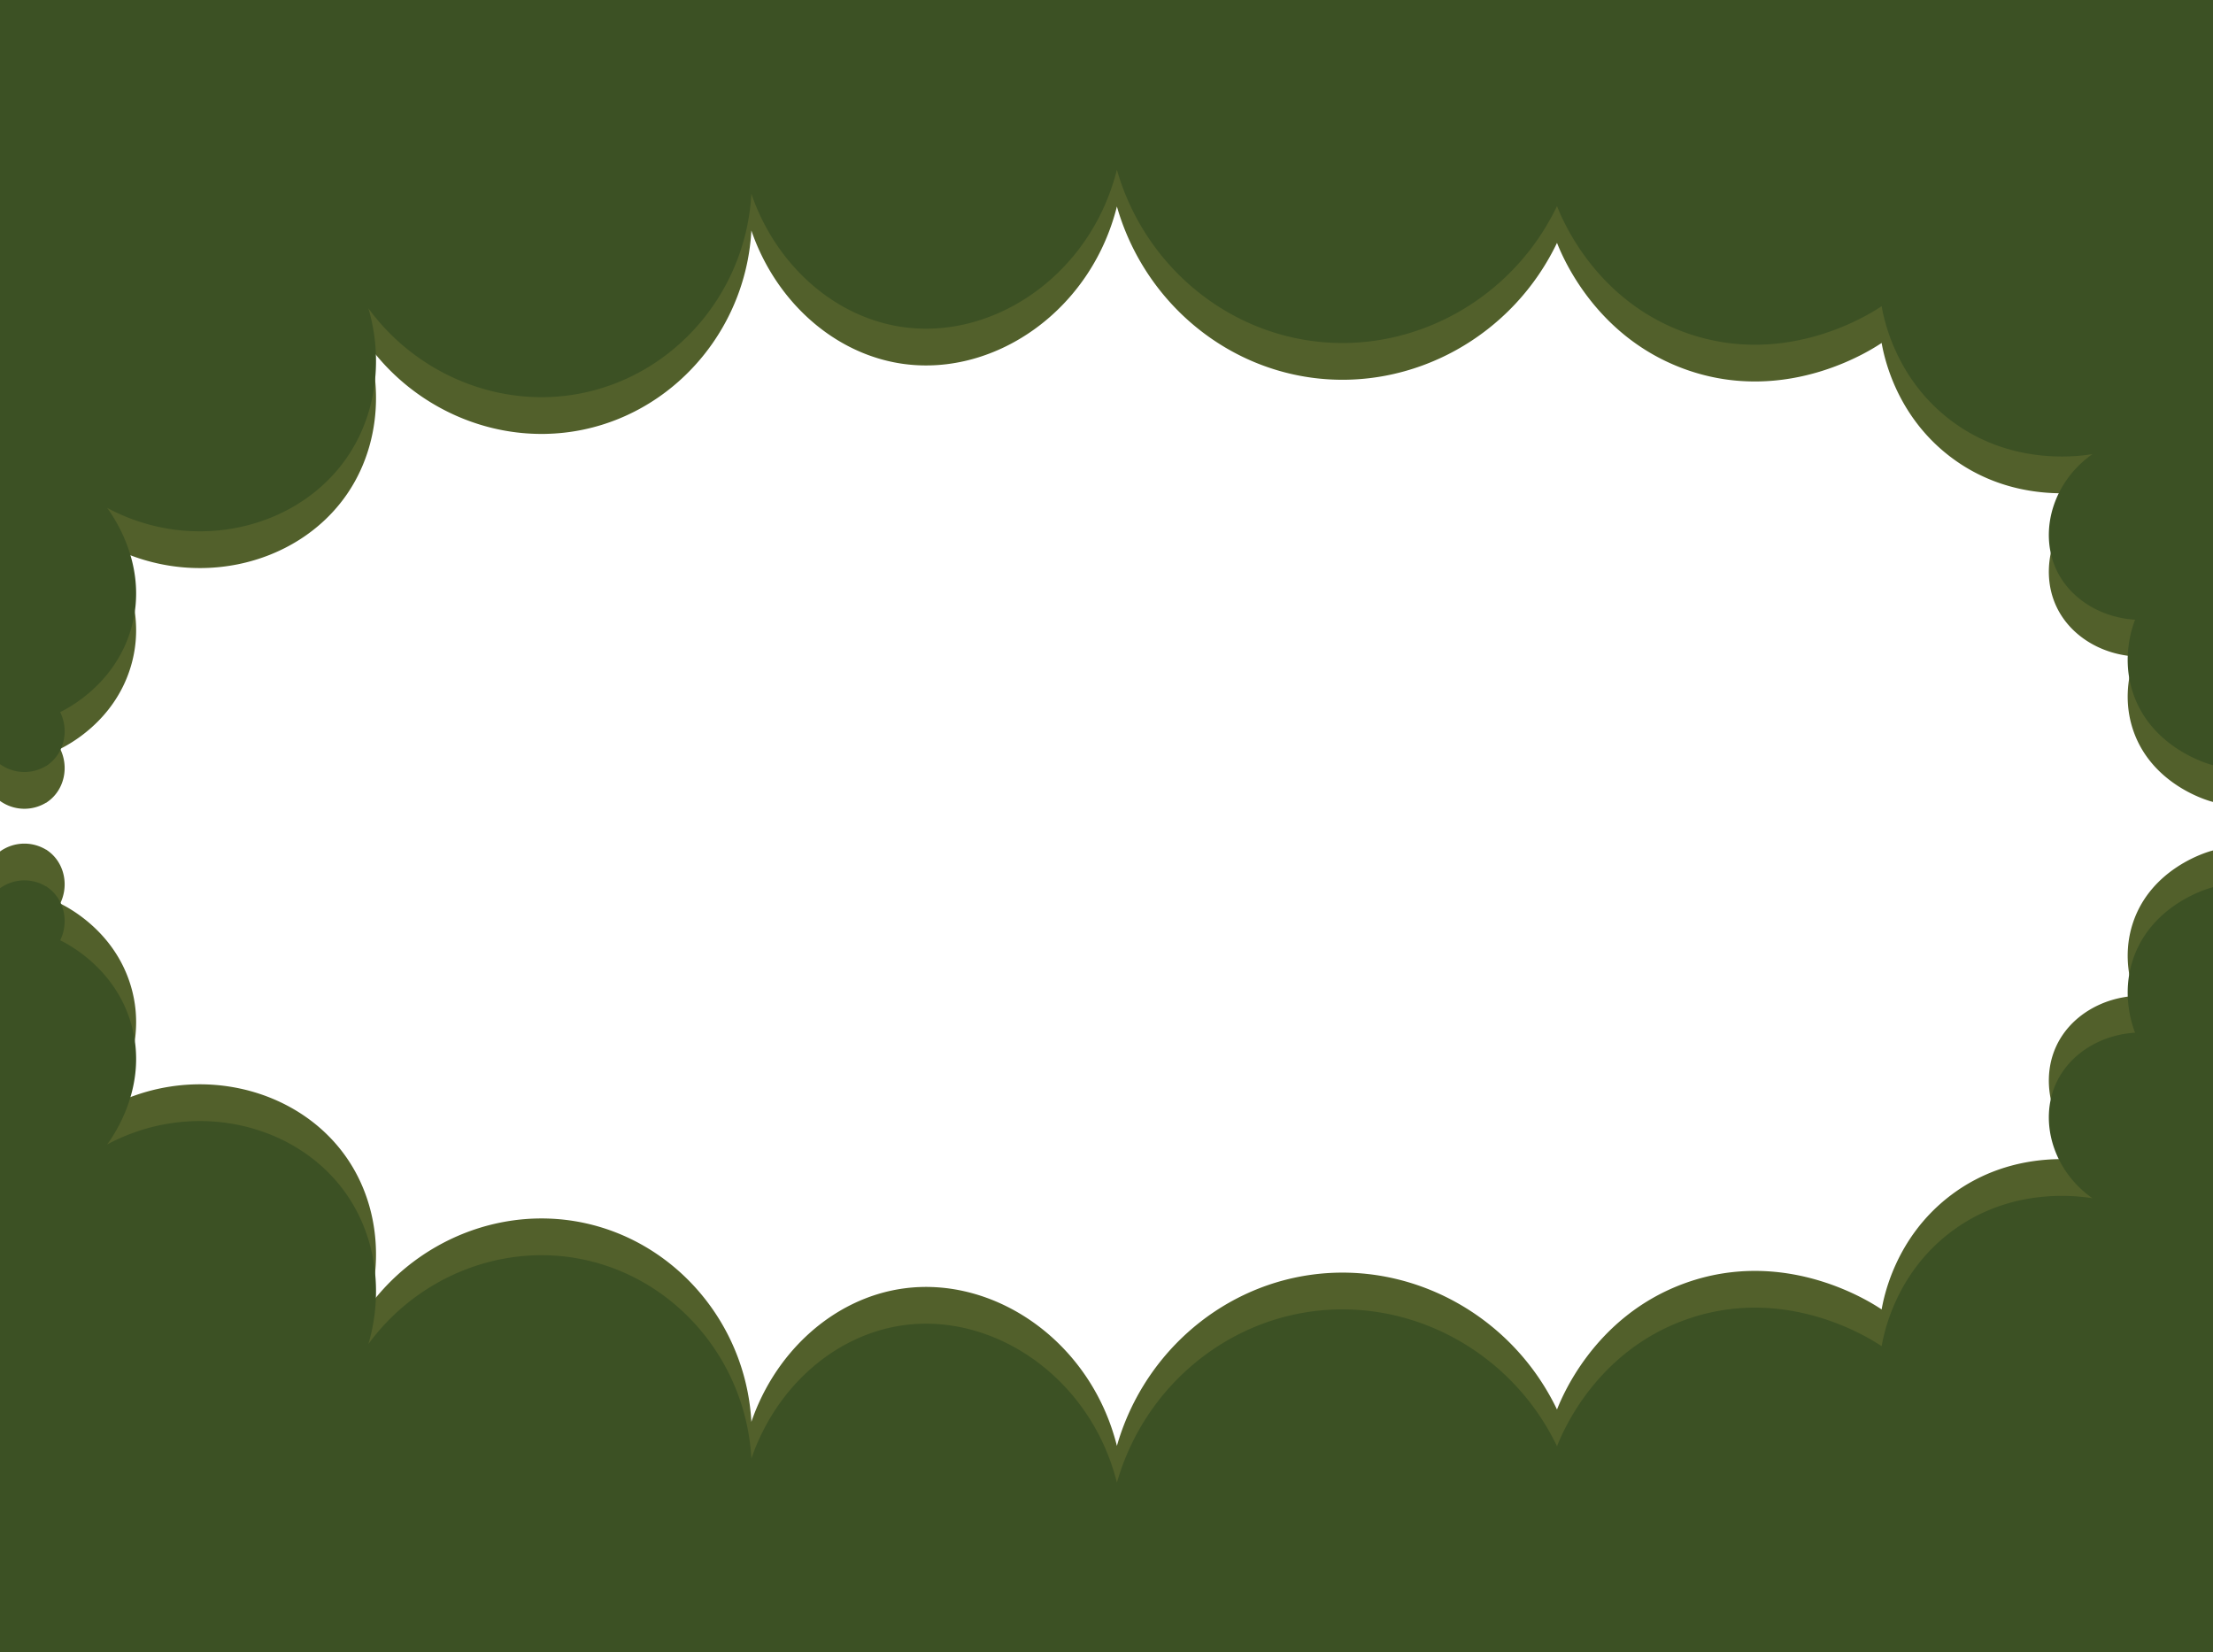 <svg id="Layer_1" data-name="Layer 1" xmlns="http://www.w3.org/2000/svg" viewBox="0 0 842.89 629.28"><defs><style>.cls-1{fill:#52602b;stroke:#52602b;}.cls-1,.cls-2{stroke-miterlimit:10;}.cls-2{fill:#3c5124;stroke:#3c5124;}</style></defs><title>bush</title><path class="cls-1" d="M841.89,304.25c-1.845-.507-22.734-6.628-29.515-27.083-4.356-13.138-.365-24.568,1.042-28.125-13.239-.602-25.049-7.77-30.208-18.75-6.965-14.823-.901-34.656,15.625-44.792-4.126.865-31.801,6.18-56.25-12.5-20.927-15.989-25.207-38.645-26.042-43.75-3.051,2.146-35.976,24.464-75,10.417-34.947-12.58-47.29-44.427-48.958-48.958-16.843,36.356-55.233,57.472-93.75,52.083-35.316-4.941-64.649-31.312-73.958-66.667-9.207,40.662-46.153,66.328-81.25,61.458-26.7-3.704-49.644-24.709-58.333-53.125-0.8,38.087-27.582,70.528-63.542,78.125-38.706,8.178-78.955-14.349-92.708-53.125,16.877,24.384,17.501,55.852,2.083,78.125-19.084,27.569-59.761,36.738-92.708,17.708,1.301,1.539,18.132,22.16,10.417,47.917-6.265,20.917-24.107,29.825-27.083,31.25,3.693,7.007,1.732,15.503-4.167,19.792A15.42,15.42,0,0,1,0,304.25V14H841.89V304.25Z" transform="translate(0.5 0.5)"/><path class="cls-2" d="M841.89,290.25c-1.845-.507-22.734-6.628-29.515-27.083-4.356-13.138-.365-24.568,1.042-28.125-13.239-.602-25.049-7.77-30.208-18.75-6.965-14.823-.901-34.656,15.625-44.792-4.126.865-31.801,6.18-56.25-12.5-20.927-15.989-25.207-38.645-26.042-43.75-3.051,2.146-35.976,24.464-75,10.417-34.947-12.58-47.29-44.427-48.958-48.958-16.843,36.356-55.233,57.472-93.75,52.083-35.316-4.941-64.649-31.312-73.958-66.667-9.207,40.662-46.153,66.328-81.25,61.458-26.7-3.704-49.644-24.709-58.333-53.125-0.8,38.087-27.582,70.528-63.542,78.125-38.706,8.178-78.955-14.349-92.708-53.125,16.877,24.384,17.501,55.852,2.083,78.125-19.084,27.569-59.761,36.738-92.708,17.708,1.301,1.539,18.132,22.16,10.417,47.917-6.265,20.917-24.107,29.825-27.083,31.25,3.693,7.007,1.732,15.503-4.167,19.792A15.42,15.42,0,0,1,0,290.25V0H841.89V290.25Z" transform="translate(0.5 0.5)"/><path class="cls-1" d="M841.89,324.03c-1.845.507-22.734,6.628-29.515,27.083-4.356,13.138-.365,24.568,1.042,28.125-13.239.602-25.049,7.77-30.208,18.75-6.965,14.823-.901,34.656,15.625,44.792-4.126-.865-31.801-6.18-56.25,12.5-20.927,15.989-25.207,38.645-26.042,43.75-3.051-2.146-35.976-24.464-75-10.417-34.947,12.58-47.29,44.427-48.958,48.958-16.843-36.356-55.233-57.472-93.75-52.083-35.316,4.941-64.649,31.312-73.958,66.667-9.207-40.662-46.153-66.328-81.25-61.458-26.7,3.704-49.644,24.709-58.333,53.125-0.8-38.087-27.582-70.528-63.542-78.125-38.706-8.178-78.955,14.349-92.708,53.125,16.877-24.384,17.501-55.852,2.083-78.125-19.084-27.569-59.761-36.738-92.708-17.708,1.301-1.539,18.132-22.16,10.417-47.917-6.265-20.917-24.107-29.825-27.083-31.25,3.693-7.007,1.732-15.503-4.167-19.792A15.42,15.42,0,0,0,0,324.03V614.28H841.89V324.03Z" transform="translate(0.5 0.5)"/><path class="cls-2" d="M841.89,338.03c-1.845.507-22.734,6.628-29.515,27.083-4.356,13.138-.365,24.568,1.042,28.125-13.239.602-25.049,7.77-30.208,18.75-6.965,14.823-.901,34.656,15.625,44.792-4.126-.865-31.801-6.18-56.25,12.5-20.927,15.989-25.207,38.645-26.042,43.75-3.051-2.146-35.976-24.464-75-10.417-34.947,12.58-47.29,44.427-48.958,48.958-16.843-36.356-55.233-57.472-93.75-52.083-35.316,4.941-64.649,31.312-73.958,66.667-9.207-40.662-46.153-66.328-81.25-61.458-26.7,3.704-49.644,24.709-58.333,53.125-0.8-38.087-27.582-70.528-63.542-78.125-38.706-8.178-78.955,14.349-92.708,53.125,16.877-24.384,17.501-55.852,2.083-78.125-19.084-27.569-59.761-36.738-92.708-17.708,1.301-1.539,18.132-22.16,10.417-47.917-6.265-20.917-24.107-29.825-27.083-31.25,3.693-7.007,1.732-15.503-4.167-19.792A15.42,15.42,0,0,0,0,338.03V628.28H841.89V338.03Z" transform="translate(0.5 0.5)"/></svg>